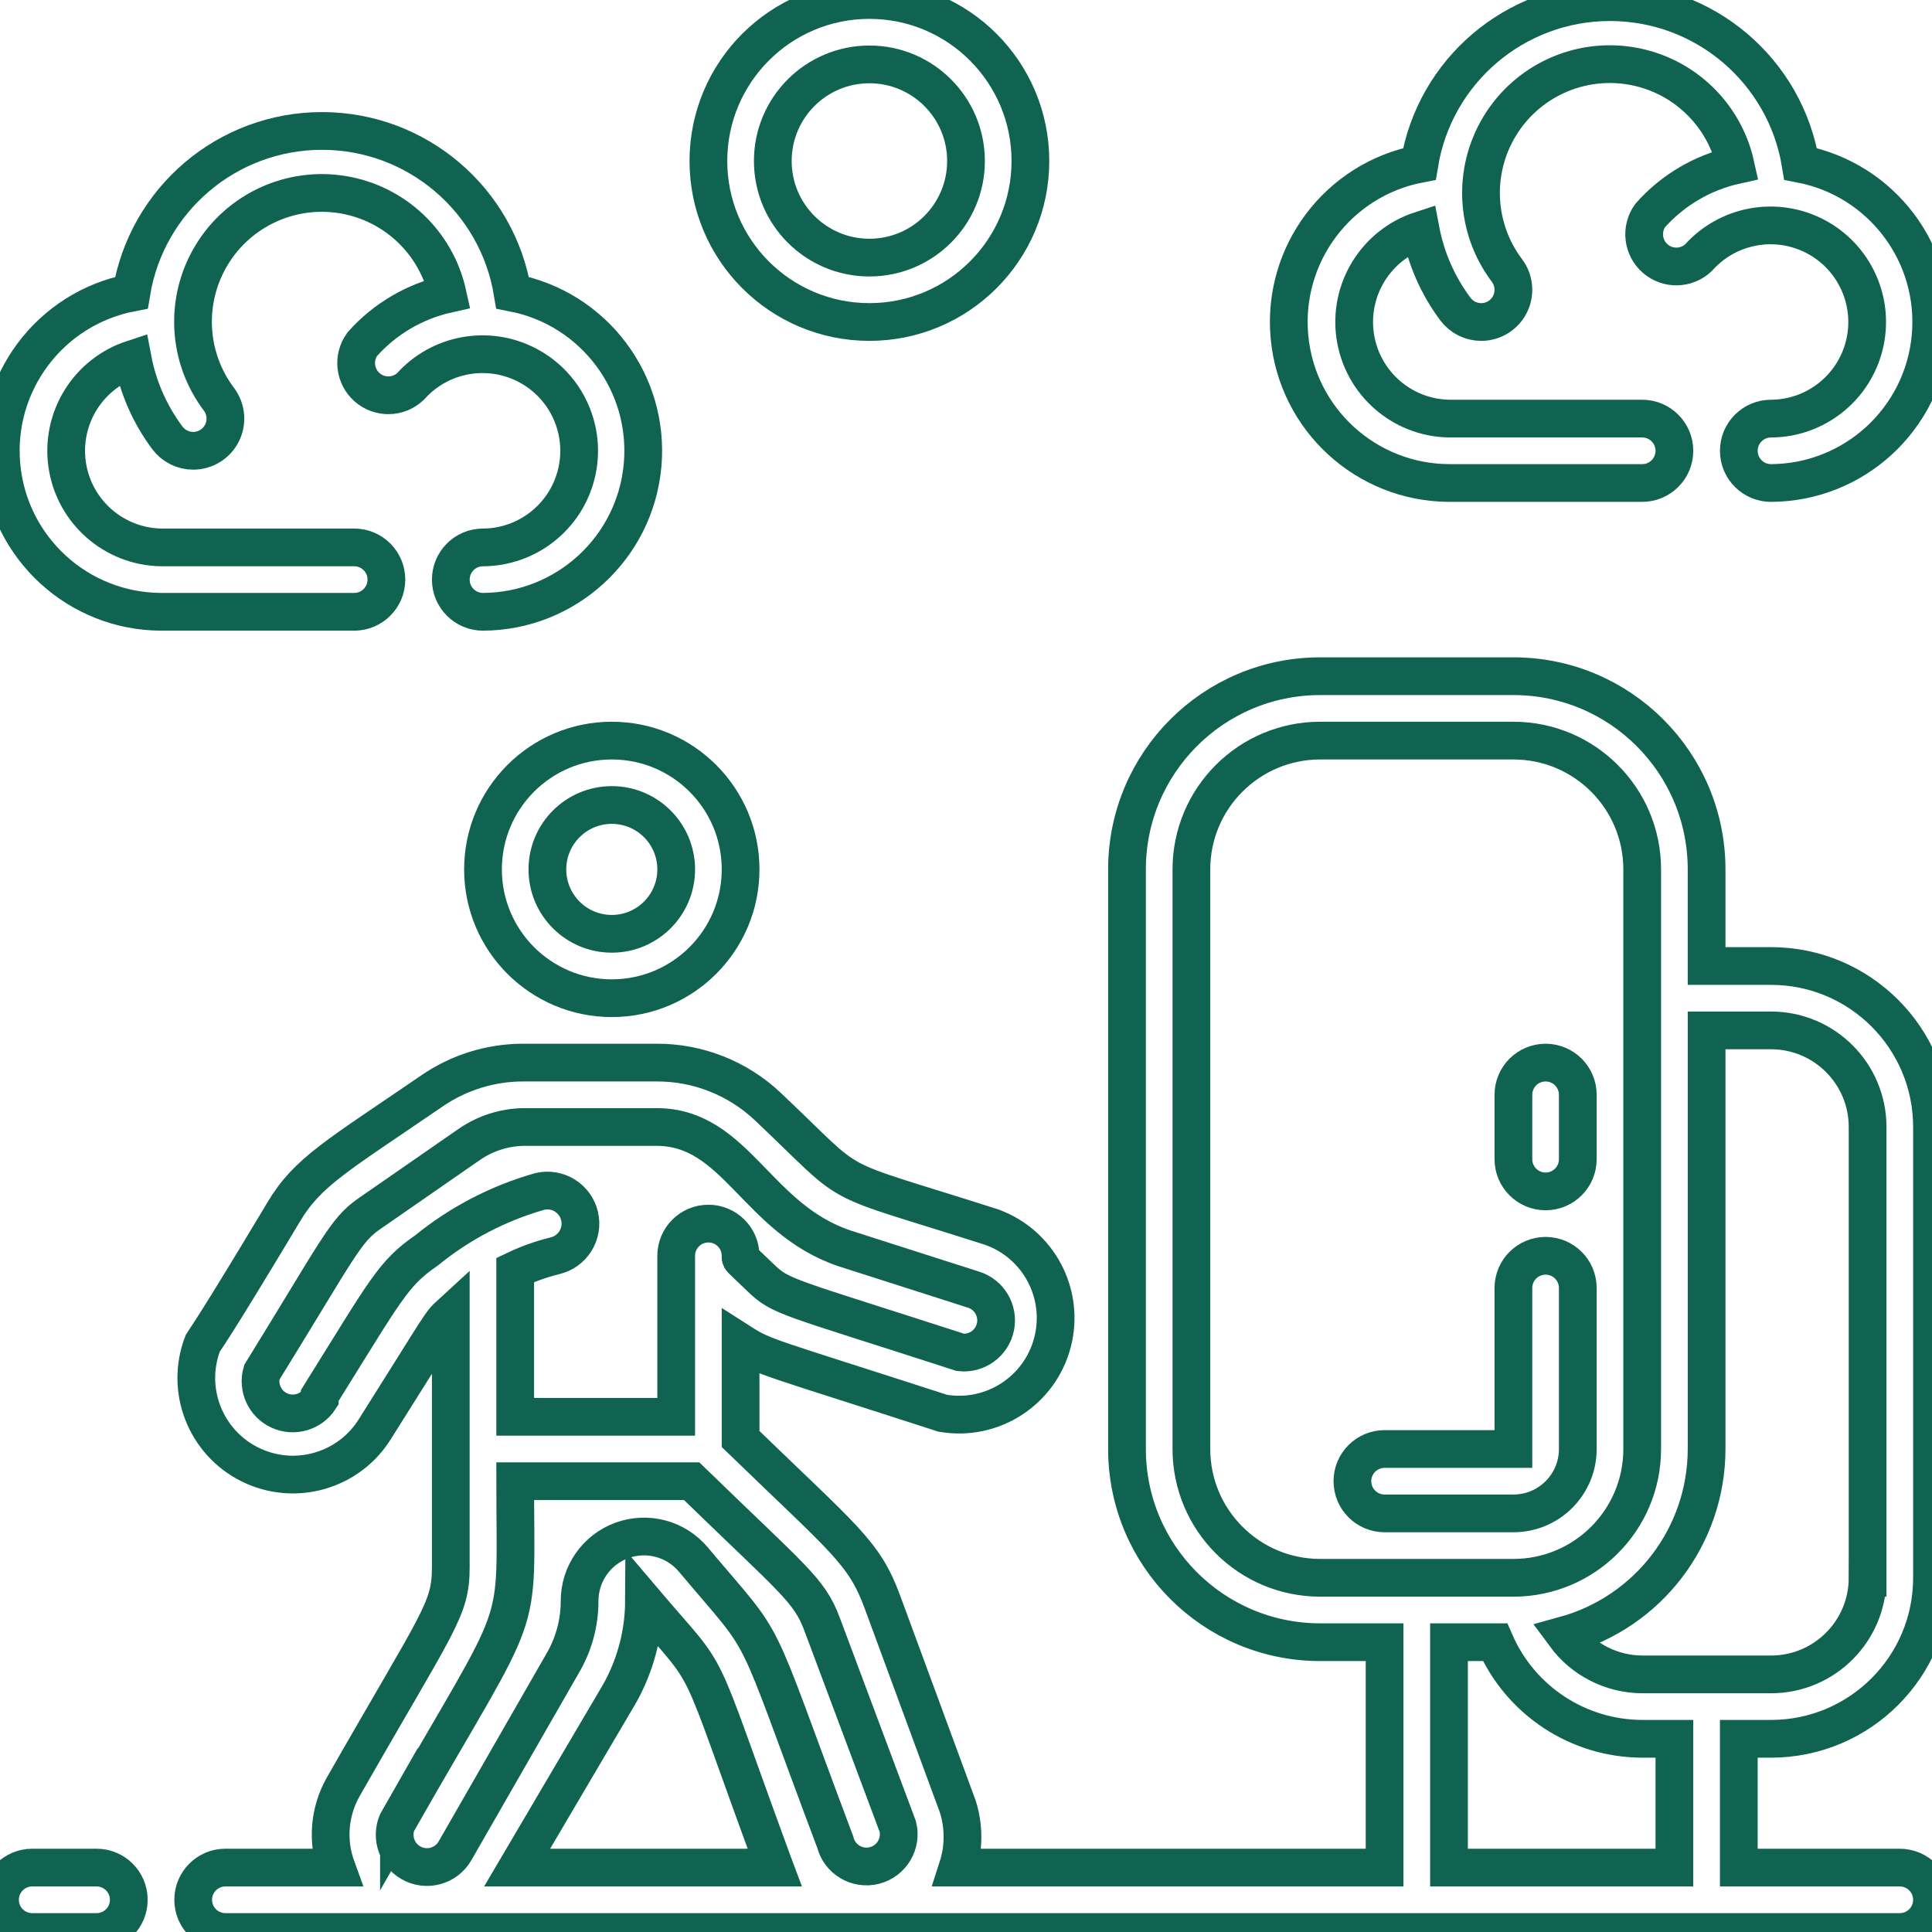 <?xml version="1.0" encoding="utf-8"?>
<!-- Generator: Adobe Illustrator 24.3.0, SVG Export Plug-In . SVG Version: 6.00 Build 0)  -->
<svg version="1.1" id="Layer_1" xmlns="http://www.w3.org/2000/svg" xmlns:xlink="http://www.w3.org/1999/xlink" x="0px" y="0px"
	 width="512px" height="512px" viewBox="0 0 512 512" enable-background="new 0 0 512 512" xml:space="preserve">
<g style="fill: none; stroke:#0f6350; stroke-width: 10px">
	<path id="Shape"  d="M25.6,494.933H8.533c-4.713,0-8.533,3.821-8.533,8.533C0,508.18,3.821,512,8.533,512H25.6
		c4.713,0,8.533-3.82,8.533-8.533C34.133,498.754,30.313,494.933,25.6,494.933z"/>
	<path id="Shape_1_"  d="M477.184,43.435c-4.079-24.727-25.456-42.867-50.517-42.867s-46.439,18.14-50.517,42.867
		c-21.562,4.146-36.457,23.98-34.428,45.843c2.03,21.863,20.321,38.616,42.278,38.722h51.2c4.713,0,8.533-3.821,8.533-8.533
		c0-4.713-3.821-8.533-8.533-8.533H384c-12.487-0.23-22.986-9.437-24.844-21.788s5.468-24.239,17.335-28.132
		c1.438,7.58,4.59,14.732,9.216,20.907c1.612,2.149,4.141,3.413,6.827,3.413c3.232,0,6.187-1.826,7.632-4.717
		c1.445-2.891,1.134-6.35-0.806-8.936c-8.401-11.143-9.173-26.278-1.948-38.218c7.224-11.94,20.989-18.279,34.758-16.008
		c13.769,2.271,24.769,12.695,27.777,26.323c-8.749,1.952-16.661,6.609-22.613,13.312c-2.582,3.573-2.017,8.525,1.304,11.425
		c3.32,2.9,8.303,2.793,11.496-0.246c7.833-8.757,20.62-11.058,31.015-5.581s15.726,17.326,12.932,28.737
		s-12.998,19.456-24.746,19.511c-4.713,0-8.533,3.821-8.533,8.533c0,4.713,3.821,8.533,8.533,8.533
		c21.957-0.106,40.249-16.859,42.278-38.722C513.641,67.415,498.746,47.581,477.184,43.435L477.184,43.435z"/>
	<path id="Shape_2_"  d="M102.4,153.6c0-4.713-3.821-8.533-8.533-8.533h-51.2
		c-12.487-0.23-22.986-9.437-24.844-21.788S23.29,99.04,35.157,95.147c1.438,7.58,4.59,14.732,9.216,20.907
		c1.612,2.149,4.141,3.413,6.827,3.413c3.232,0,6.187-1.826,7.632-4.717c1.445-2.891,1.134-6.35-0.806-8.936
		c-8.401-11.143-9.173-26.278-1.948-38.218s20.989-18.279,34.758-16.008c13.769,2.271,24.769,12.695,27.777,26.323
		c-8.749,1.952-16.661,6.609-22.613,13.312c-2.582,3.573-2.017,8.525,1.304,11.425c3.32,2.9,8.303,2.793,11.496-0.246
		c7.833-8.757,20.62-11.058,31.015-5.581c10.394,5.477,15.726,17.326,12.932,28.737c-2.794,11.412-12.998,19.456-24.746,19.511
		c-4.713,0-8.533,3.82-8.533,8.533s3.821,8.533,8.533,8.533c21.957-0.106,40.249-16.859,42.278-38.722
		c2.03-21.863-12.865-41.697-34.428-45.843c-4.079-24.727-25.456-42.867-50.517-42.867s-46.439,18.14-50.517,42.867
		c-21.562,4.146-36.457,23.98-34.428,45.843s20.321,38.616,42.278,38.722h51.2C98.58,162.133,102.4,158.313,102.4,153.6z"/>
	<path id="Shape_3_"  d="M418.133,384v-42.667c0-4.713-3.821-8.533-8.533-8.533c-4.713,0-8.533,3.82-8.533,8.533V384
		h-34.133c-4.713,0-8.533,3.82-8.533,8.533s3.82,8.533,8.533,8.533h34.133C410.492,401.067,418.133,393.426,418.133,384z"/>
	<path id="Shape_4_"  d="M469.333,256h-17.067v-25.6c0-28.277-22.923-51.2-51.2-51.2h-51.2
		c-28.277,0-51.2,22.923-51.2,51.2V384c0,28.277,22.923,51.2,51.2,51.2h17.067v59.733H253.781c1.715-5.297,1.715-11.001,0-16.299
		l-19.968-54.187c-4.864-13.141-9.984-16.384-37.547-43.093v-25.6c6.4,4.096,6.912,3.669,53.589,18.773
		c13.073,2.226,25.683-5.9,29.055-18.726c3.373-12.826-3.607-26.104-16.085-30.597c-45.312-14.507-34.56-8.533-59.307-31.915
		c-7.971-7.551-18.546-11.738-29.525-11.691h-35.328c-8.691-0.004-17.176,2.645-24.32,7.595c-24.917,17.067-32.853,21.333-39.168,32
		c-18.859,31.488-21.077,34.133-21.419,34.731c-4.781,12.336,0.626,26.283,12.473,32.173s26.23,1.783,33.18-9.474
		c18.005-28.501,17.067-27.733,20.053-30.464v67.072c0,11.435-3.072,13.739-28.587,58.453c-3.631,6.498-4.254,14.254-1.707,21.248
		h-29.44c-4.713,0-8.533,3.821-8.533,8.533S55.021,512,59.733,512h443.733c4.713,0,8.533-3.82,8.533-8.533s-3.82-8.533-8.533-8.533
		H460.8V460.8h8.533c23.564,0,42.667-19.103,42.667-42.667V298.667C512,275.103,492.898,256,469.333,256L469.333,256z M315.733,384
		V230.4c0-18.851,15.282-34.133,34.133-34.133h51.2c18.851,0,34.133,15.282,34.133,34.133V384c0,18.851-15.282,34.133-34.133,34.133
		h-51.2C331.015,418.133,315.733,402.851,315.733,384z M113.067,331.349c-9.045,6.229-10.837,10.496-28.331,38.485v0.853
		c-2.301,3.543-6.849,4.869-10.694,3.118c-3.845-1.752-5.829-6.053-4.666-10.115c20.139-32.597,22.101-37.632,28.416-41.984
		l26.709-18.517c4.184-2.849,9.105-4.42,14.165-4.523h35.328c21.077,0,26.453,24.32,49.835,32.171l34.133,10.923
		c4.198,1.295,6.726,5.565,5.843,9.869c-0.883,4.303-4.888,7.233-9.257,6.771c-46.677-15.104-47.531-14.507-53.163-19.968
		c-5.632-5.461-5.12-4.608-5.12-5.632c0-4.713-3.821-8.533-8.533-8.533c-4.713,0-8.533,3.82-8.533,8.533v42.667h-42.667v-38.912
		c3.363-1.604,6.879-2.862,10.496-3.755c4.713-1.084,7.655-5.783,6.571-10.496s-5.783-7.655-10.496-6.571
		C132.133,318.839,121.911,324.153,113.067,331.349L113.067,331.349z M105.728,482.133c34.133-59.733,30.805-46.933,30.805-89.6
		h46.763c26.965,26.197,31.147,28.757,34.56,37.888l20.053,53.589c1.155,4.571-1.615,9.213-6.187,10.368
		c-4.571,1.155-9.213-1.615-10.368-6.187c-23.125-61.525-16.555-49.835-37.632-74.923c-4.63-5.499-12.209-7.508-18.954-5.024
		c-6.746,2.484-11.211,8.929-11.168,16.117c-0.01,5.627-1.48,11.154-4.267,16.043l-28.757,50.091
		c-2.356,4.1-7.59,5.514-11.691,3.157c-4.1-2.356-5.514-7.591-3.157-11.691L105.728,482.133z M164.181,448.853
		c4.207-7.48,6.439-15.909,6.485-24.491c19.2,22.613,12.544,10.411,34.133,69.205l0.512,1.365h-68.267L164.181,448.853z
		 M443.733,494.933H384V435.2h12.203c6.77,15.513,22.071,25.557,38.997,25.6h8.533V494.933z M494.933,418.133
		c0,14.138-11.462,25.6-25.6,25.6H435.2c-8.088-0.04-15.681-3.9-20.48-10.411c22.177-6.136,37.536-26.313,37.547-49.323V273.067
		h17.067c14.138,0,25.6,11.462,25.6,25.6V418.133z"/>
	<path id="Shape_5_"  d="M162.133,196.267c-18.851,0-34.133,15.282-34.133,34.133s15.282,34.133,34.133,34.133
		s34.133-15.282,34.133-34.133S180.985,196.267,162.133,196.267z M162.133,247.467c-9.426,0-17.067-7.641-17.067-17.067
		c0-9.426,7.641-17.067,17.067-17.067c9.426,0,17.067,7.641,17.067,17.067C179.2,239.826,171.559,247.467,162.133,247.467z"/>
	<path id="Shape_6_"  d="M230.4,85.333c23.564,0,42.667-19.103,42.667-42.667S253.964,0,230.4,0
		s-42.667,19.103-42.667,42.667S206.836,85.333,230.4,85.333z M230.4,17.067c14.139,0,25.6,11.462,25.6,25.6s-11.461,25.6-25.6,25.6
		c-14.138,0-25.6-11.462-25.6-25.6S216.262,17.067,230.4,17.067z"/>
	<path id="Shape_7_"  d="M409.6,315.733c4.713,0,8.533-3.82,8.533-8.533v-17.067c0-4.713-3.821-8.533-8.533-8.533
		c-4.713,0-8.533,3.821-8.533,8.533V307.2C401.067,311.913,404.887,315.733,409.6,315.733z"/>
</g>
</svg>
